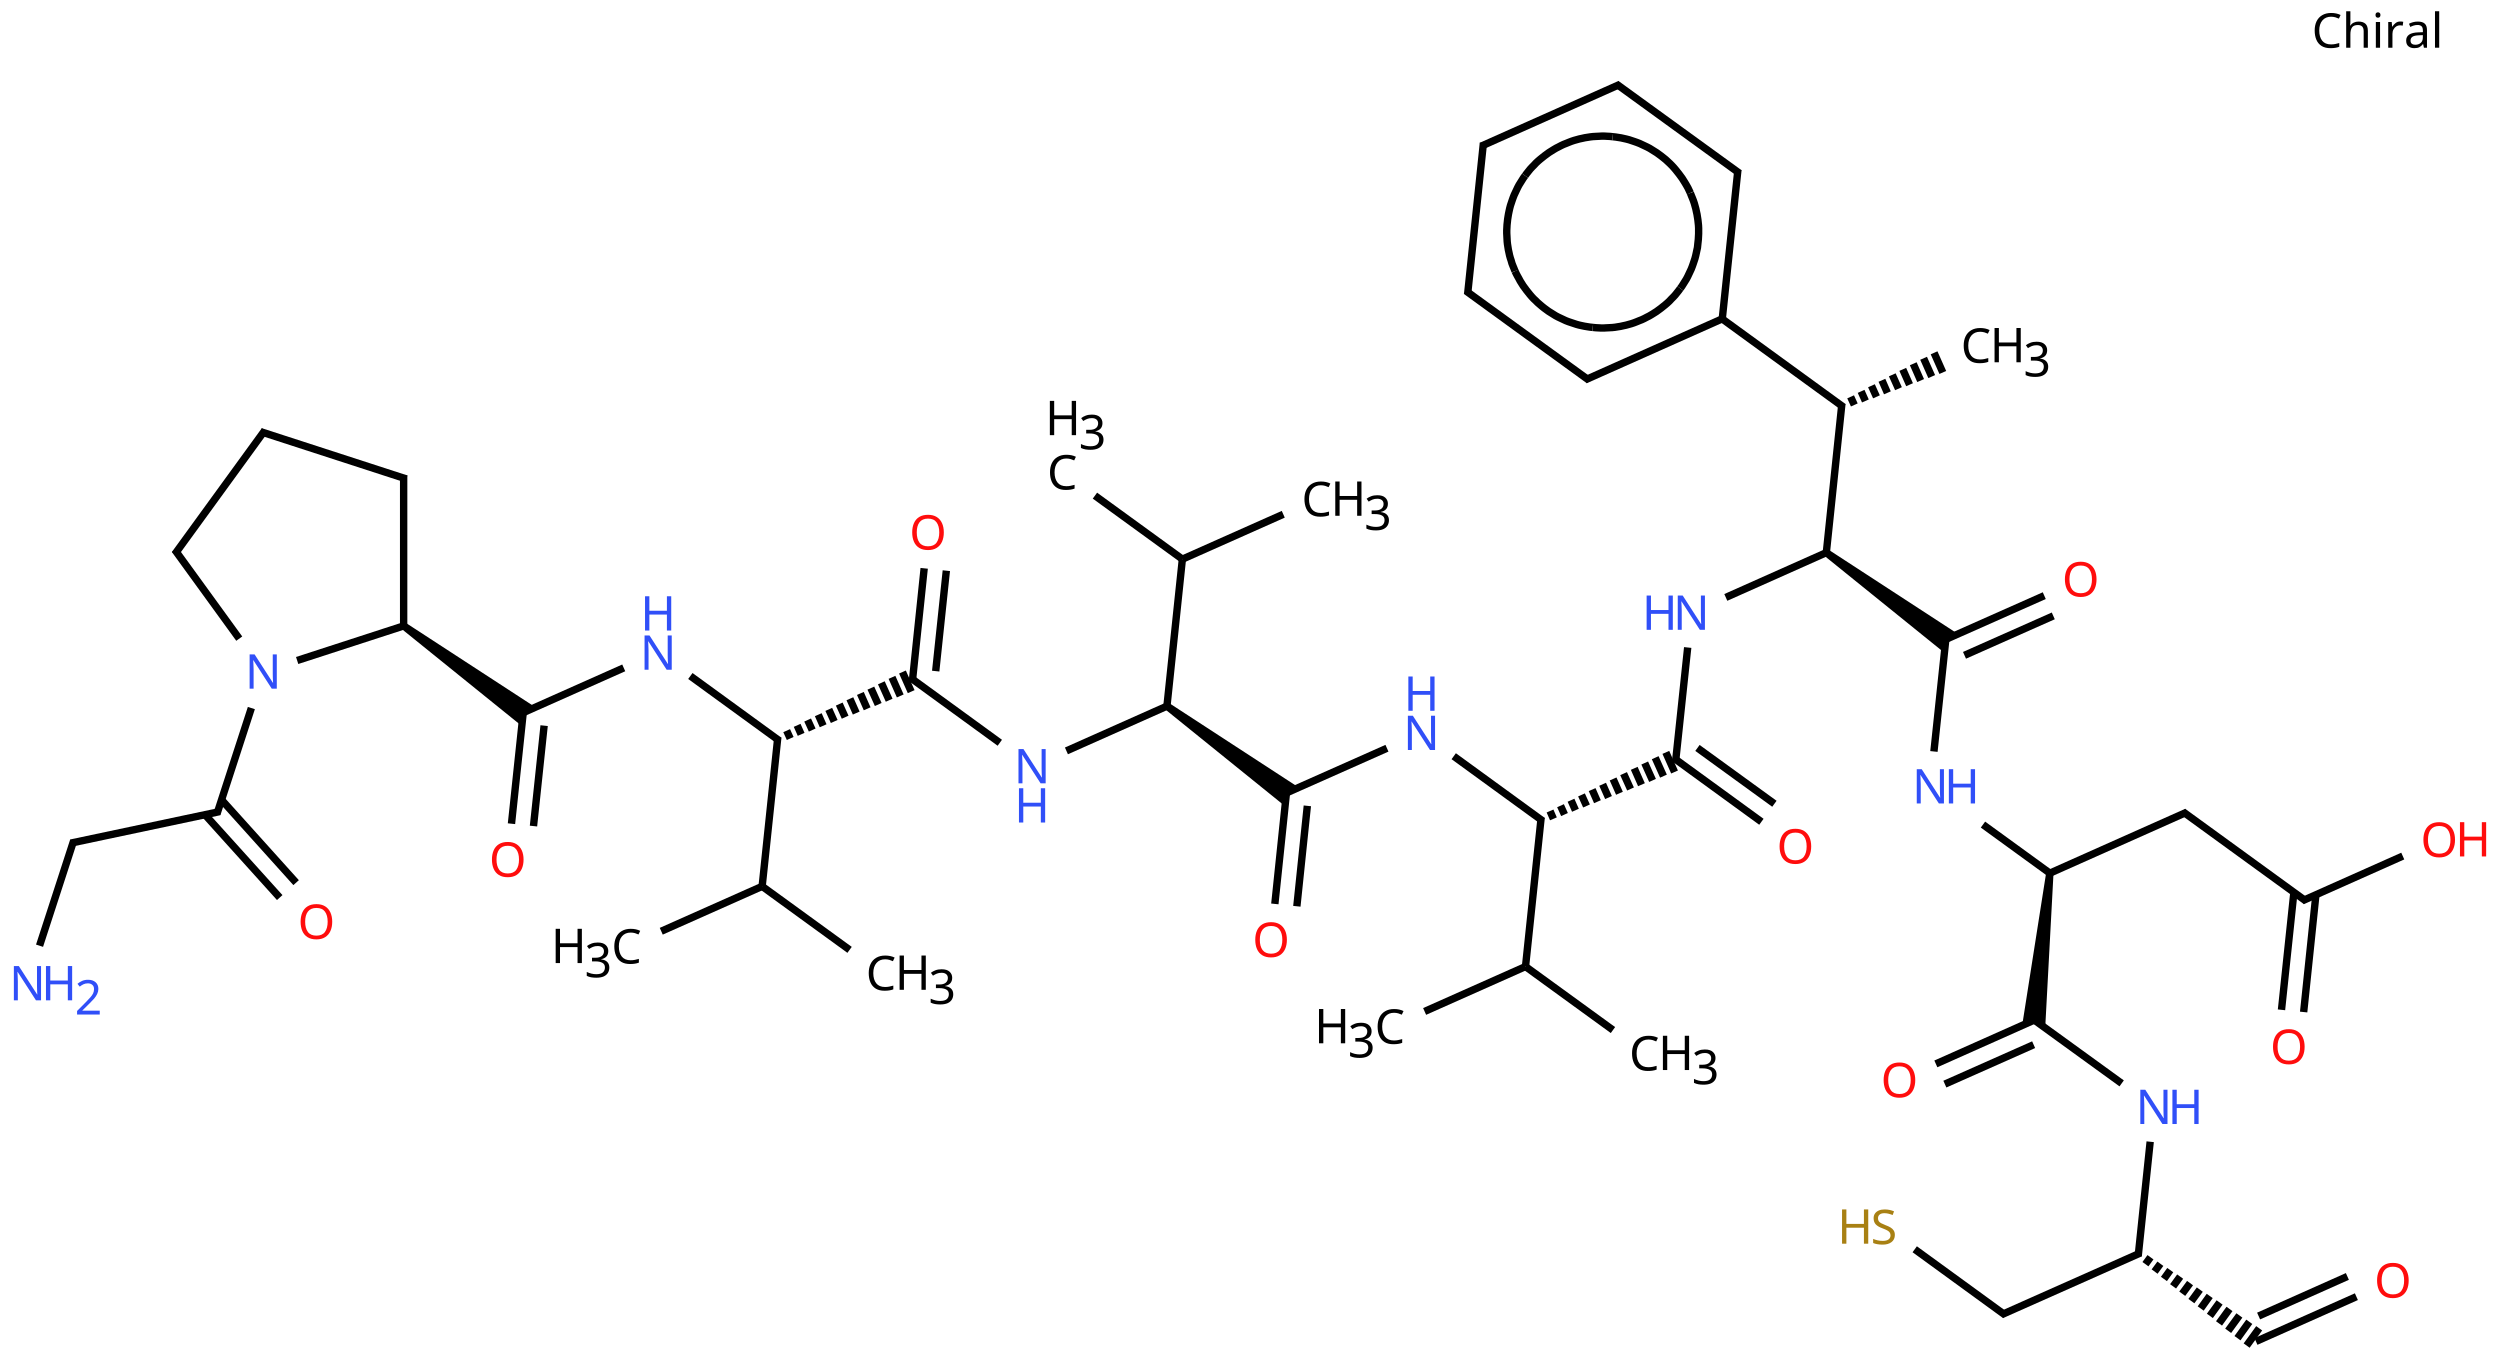 <?xml version="1.0" encoding="UTF-8"?>
<svg xmlns="http://www.w3.org/2000/svg" xmlns:xlink="http://www.w3.org/1999/xlink" width="677" height="367" viewBox="0 0 677 367">
<defs>
<g>
<g id="glyph-0-0">
<path d="M 1.219 0 L 1.219 -9.281 L 6.562 -9.281 L 6.562 0 Z M 1.891 -0.656 L 5.906 -0.656 L 5.906 -8.625 L 1.891 -8.625 Z M 1.891 -0.656 "/>
</g>
<g id="glyph-0-1">
<path d="M 5.234 -8.391 C 4.242 -8.391 3.461 -8.055 2.891 -7.391 C 2.316 -6.723 2.031 -5.805 2.031 -4.641 C 2.031 -3.484 2.297 -2.566 2.828 -1.891 C 3.359 -1.223 4.156 -0.891 5.219 -0.891 C 5.633 -0.891 6.02 -0.926 6.375 -1 C 6.738 -1.07 7.098 -1.16 7.453 -1.266 L 7.453 -0.25 C 7.098 -0.113 6.738 -0.02 6.375 0.031 C 6.008 0.094 5.57 0.125 5.062 0.125 C 4.113 0.125 3.32 -0.066 2.688 -0.453 C 2.051 -0.848 1.578 -1.406 1.266 -2.125 C 0.953 -2.844 0.797 -3.688 0.797 -4.656 C 0.797 -5.594 0.961 -6.414 1.297 -7.125 C 1.641 -7.844 2.145 -8.398 2.812 -8.797 C 3.488 -9.203 4.301 -9.406 5.25 -9.406 C 6.227 -9.406 7.082 -9.223 7.812 -8.859 L 7.344 -7.875 C 7.062 -8.008 6.742 -8.129 6.391 -8.234 C 6.035 -8.336 5.648 -8.391 5.234 -8.391 Z M 5.234 -8.391 "/>
</g>
<g id="glyph-0-2">
<path d="M 2.25 -6.984 C 2.25 -6.641 2.227 -6.312 2.188 -6 L 2.266 -6 C 2.484 -6.352 2.785 -6.617 3.172 -6.797 C 3.555 -6.984 3.977 -7.078 4.438 -7.078 C 5.281 -7.078 5.914 -6.875 6.344 -6.469 C 6.77 -6.07 6.984 -5.426 6.984 -4.531 L 6.984 0 L 5.844 0 L 5.844 -4.453 C 5.844 -5.578 5.328 -6.141 4.297 -6.141 C 3.516 -6.141 2.977 -5.922 2.688 -5.484 C 2.395 -5.047 2.25 -4.414 2.25 -3.594 L 2.25 0 L 1.109 0 L 1.109 -9.875 L 2.25 -9.875 Z M 2.25 -6.984 "/>
</g>
<g id="glyph-0-3">
<path d="M 1.688 -9.578 C 1.863 -9.578 2.02 -9.52 2.156 -9.406 C 2.289 -9.289 2.359 -9.109 2.359 -8.859 C 2.359 -8.609 2.289 -8.422 2.156 -8.297 C 2.02 -8.18 1.863 -8.125 1.688 -8.125 C 1.5 -8.125 1.336 -8.18 1.203 -8.297 C 1.078 -8.422 1.016 -8.609 1.016 -8.859 C 1.016 -9.109 1.078 -9.289 1.203 -9.406 C 1.336 -9.52 1.5 -9.578 1.688 -9.578 Z M 2.25 -6.969 L 2.25 0 L 1.109 0 L 1.109 -6.969 Z M 2.25 -6.969 "/>
</g>
<g id="glyph-0-4">
<path d="M 4.359 -7.094 C 4.484 -7.094 4.617 -7.086 4.766 -7.078 C 4.922 -7.066 5.055 -7.047 5.172 -7.016 L 5.031 -5.969 C 4.914 -5.988 4.789 -6.008 4.656 -6.031 C 4.52 -6.051 4.395 -6.062 4.281 -6.062 C 3.926 -6.062 3.594 -5.961 3.281 -5.766 C 2.969 -5.566 2.719 -5.289 2.531 -4.938 C 2.344 -4.594 2.25 -4.188 2.25 -3.719 L 2.25 0 L 1.109 0 L 1.109 -6.969 L 2.047 -6.969 L 2.172 -5.688 L 2.219 -5.688 C 2.445 -6.07 2.738 -6.398 3.094 -6.672 C 3.445 -6.953 3.867 -7.094 4.359 -7.094 Z M 4.359 -7.094 "/>
</g>
<g id="glyph-0-5">
<path d="M 3.75 -7.078 C 4.594 -7.078 5.219 -6.891 5.625 -6.516 C 6.031 -6.148 6.234 -5.562 6.234 -4.75 L 6.234 0 L 5.406 0 L 5.188 -0.984 L 5.141 -0.984 C 4.836 -0.609 4.516 -0.328 4.172 -0.141 C 3.836 0.035 3.379 0.125 2.797 0.125 C 2.16 0.125 1.633 -0.039 1.219 -0.375 C 0.801 -0.707 0.594 -1.227 0.594 -1.938 C 0.594 -2.633 0.863 -3.172 1.406 -3.547 C 1.957 -3.922 2.801 -4.125 3.938 -4.156 L 5.125 -4.203 L 5.125 -4.609 C 5.125 -5.191 5 -5.594 4.75 -5.812 C 4.5 -6.039 4.141 -6.156 3.672 -6.156 C 3.316 -6.156 2.973 -6.102 2.641 -6 C 2.305 -5.895 2 -5.77 1.719 -5.625 L 1.359 -6.484 C 1.66 -6.648 2.02 -6.789 2.438 -6.906 C 2.852 -7.02 3.289 -7.078 3.75 -7.078 Z M 4.078 -3.359 C 3.211 -3.328 2.613 -3.191 2.281 -2.953 C 1.945 -2.711 1.781 -2.367 1.781 -1.922 C 1.781 -1.535 1.898 -1.25 2.141 -1.062 C 2.379 -0.883 2.688 -0.797 3.062 -0.797 C 3.645 -0.797 4.129 -0.957 4.516 -1.281 C 4.91 -1.602 5.109 -2.102 5.109 -2.781 L 5.109 -3.406 Z M 4.078 -3.359 "/>
</g>
<g id="glyph-0-6">
<path d="M 2.25 0 L 1.109 0 L 1.109 -9.875 L 2.25 -9.875 Z M 2.25 0 "/>
</g>
<g id="glyph-0-7">
<path d="M 9.359 -4.656 C 9.359 -3.695 9.195 -2.859 8.875 -2.141 C 8.551 -1.422 8.07 -0.863 7.438 -0.469 C 6.801 -0.07 6.016 0.125 5.078 0.125 C 4.117 0.125 3.32 -0.07 2.688 -0.469 C 2.051 -0.863 1.578 -1.422 1.266 -2.141 C 0.953 -2.859 0.797 -3.703 0.797 -4.672 C 0.797 -5.617 0.953 -6.445 1.266 -7.156 C 1.578 -7.875 2.051 -8.43 2.688 -8.828 C 3.32 -9.223 4.125 -9.422 5.094 -9.422 C 6.02 -9.422 6.801 -9.223 7.438 -8.828 C 8.07 -8.43 8.551 -7.875 8.875 -7.156 C 9.195 -6.445 9.359 -5.613 9.359 -4.656 Z M 2.031 -4.656 C 2.031 -3.488 2.273 -2.566 2.766 -1.891 C 3.266 -1.223 4.035 -0.891 5.078 -0.891 C 6.141 -0.891 6.91 -1.223 7.391 -1.891 C 7.879 -2.566 8.125 -3.488 8.125 -4.656 C 8.125 -5.82 7.879 -6.734 7.391 -7.391 C 6.91 -8.055 6.145 -8.391 5.094 -8.391 C 4.039 -8.391 3.266 -8.055 2.766 -7.391 C 2.273 -6.734 2.031 -5.82 2.031 -4.656 Z M 2.031 -4.656 "/>
</g>
<g id="glyph-0-8">
<path d="M 6.531 -2.484 C 6.531 -1.66 6.227 -1.02 5.625 -0.562 C 5.031 -0.102 4.227 0.125 3.219 0.125 C 2.695 0.125 2.211 0.082 1.766 0 C 1.328 -0.07 0.957 -0.176 0.656 -0.312 L 0.656 -1.438 C 0.969 -1.289 1.352 -1.16 1.812 -1.047 C 2.281 -0.941 2.766 -0.891 3.266 -0.891 C 3.953 -0.891 4.473 -1.02 4.828 -1.281 C 5.18 -1.551 5.359 -1.914 5.359 -2.375 C 5.359 -2.676 5.289 -2.93 5.156 -3.141 C 5.031 -3.348 4.805 -3.539 4.484 -3.719 C 4.172 -3.895 3.734 -4.086 3.172 -4.297 C 2.379 -4.578 1.781 -4.926 1.375 -5.344 C 0.977 -5.758 0.781 -6.328 0.781 -7.047 C 0.781 -7.535 0.906 -7.957 1.156 -8.312 C 1.406 -8.664 1.754 -8.938 2.203 -9.125 C 2.648 -9.312 3.164 -9.406 3.75 -9.406 C 4.258 -9.406 4.723 -9.359 5.141 -9.266 C 5.566 -9.172 5.957 -9.047 6.312 -8.891 L 5.938 -7.891 C 5.613 -8.023 5.266 -8.141 4.891 -8.234 C 4.516 -8.336 4.125 -8.391 3.719 -8.391 C 3.133 -8.391 2.695 -8.266 2.406 -8.016 C 2.113 -7.766 1.969 -7.438 1.969 -7.031 C 1.969 -6.719 2.031 -6.457 2.156 -6.25 C 2.289 -6.039 2.504 -5.852 2.797 -5.688 C 3.086 -5.531 3.484 -5.352 3.984 -5.156 C 4.535 -4.957 5 -4.742 5.375 -4.516 C 5.75 -4.285 6.035 -4.008 6.234 -3.688 C 6.43 -3.375 6.531 -2.973 6.531 -2.484 Z M 6.531 -2.484 "/>
</g>
<g id="glyph-0-9">
<path d="M 8.359 0 L 7.188 0 L 7.188 -4.328 L 2.438 -4.328 L 2.438 0 L 1.266 0 L 1.266 -9.281 L 2.438 -9.281 L 2.438 -5.359 L 7.188 -5.359 L 7.188 -9.281 L 8.359 -9.281 Z M 8.359 0 "/>
</g>
<g id="glyph-0-10">
<path d="M 8.625 0 L 7.25 0 L 2.281 -7.703 L 2.234 -7.703 C 2.254 -7.398 2.273 -7.023 2.297 -6.578 C 2.328 -6.129 2.344 -5.664 2.344 -5.188 L 2.344 0 L 1.266 0 L 1.266 -9.281 L 2.609 -9.281 L 7.562 -1.594 L 7.625 -1.594 C 7.613 -1.738 7.598 -1.945 7.578 -2.219 C 7.566 -2.5 7.555 -2.801 7.547 -3.125 C 7.535 -3.457 7.531 -3.766 7.531 -4.047 L 7.531 -9.281 L 8.625 -9.281 Z M 8.625 0 "/>
</g>
<g id="glyph-0-11">
<path d="M 6.766 0 L 0.625 0 L 0.625 -0.953 L 3.062 -3.406 C 3.52 -3.875 3.91 -4.289 4.234 -4.656 C 4.555 -5.02 4.801 -5.375 4.969 -5.719 C 5.133 -6.07 5.219 -6.457 5.219 -6.875 C 5.219 -7.383 5.062 -7.77 4.75 -8.031 C 4.445 -8.301 4.055 -8.438 3.578 -8.438 C 3.129 -8.438 2.734 -8.359 2.391 -8.203 C 2.047 -8.047 1.695 -7.828 1.344 -7.547 L 0.734 -8.312 C 1.098 -8.625 1.516 -8.883 1.984 -9.094 C 2.453 -9.301 2.984 -9.406 3.578 -9.406 C 4.441 -9.406 5.125 -9.188 5.625 -8.75 C 6.133 -8.312 6.391 -7.707 6.391 -6.938 C 6.391 -6.457 6.285 -6.004 6.078 -5.578 C 5.879 -5.148 5.602 -4.727 5.25 -4.312 C 4.895 -3.906 4.477 -3.469 4 -3 L 2.062 -1.094 L 2.062 -1.047 L 6.766 -1.047 Z M 6.766 0 "/>
</g>
<g id="glyph-0-12">
<path d="M 6.406 -7.109 C 6.406 -6.484 6.234 -5.984 5.891 -5.609 C 5.547 -5.242 5.078 -5.004 4.484 -4.891 L 4.484 -4.844 C 5.234 -4.75 5.785 -4.508 6.141 -4.125 C 6.504 -3.75 6.688 -3.254 6.688 -2.641 C 6.688 -2.098 6.562 -1.617 6.312 -1.203 C 6.062 -0.785 5.676 -0.457 5.156 -0.219 C 4.633 0.008 3.961 0.125 3.141 0.125 C 2.648 0.125 2.195 0.086 1.781 0.016 C 1.363 -0.055 0.961 -0.188 0.578 -0.375 L 0.578 -1.438 C 0.973 -1.25 1.395 -1.098 1.844 -0.984 C 2.289 -0.879 2.723 -0.828 3.141 -0.828 C 3.973 -0.828 4.57 -0.988 4.938 -1.312 C 5.312 -1.645 5.5 -2.098 5.5 -2.672 C 5.5 -3.242 5.27 -3.656 4.812 -3.906 C 4.363 -4.164 3.727 -4.297 2.906 -4.297 L 2 -4.297 L 2 -5.281 L 2.906 -5.281 C 3.676 -5.281 4.254 -5.438 4.641 -5.75 C 5.035 -6.07 5.234 -6.5 5.234 -7.031 C 5.234 -7.477 5.082 -7.828 4.781 -8.078 C 4.477 -8.328 4.066 -8.453 3.547 -8.453 C 3.047 -8.453 2.617 -8.379 2.266 -8.234 C 1.91 -8.086 1.555 -7.898 1.203 -7.672 L 0.641 -8.453 C 0.961 -8.711 1.367 -8.938 1.859 -9.125 C 2.348 -9.312 2.906 -9.406 3.531 -9.406 C 4.5 -9.406 5.219 -9.188 5.688 -8.75 C 6.164 -8.32 6.406 -7.773 6.406 -7.109 Z M 6.406 -7.109 "/>
</g>
</g>
</defs>
<g fill="rgb(0%, 0%, 0%)" fill-opacity="1">
<use xlink:href="#glyph-0-1" x="626.02" y="12.918"/>
<use xlink:href="#glyph-0-2" x="634.236" y="12.918"/>
<use xlink:href="#glyph-0-3" x="642.27" y="12.918"/>
<use xlink:href="#glyph-0-4" x="645.624" y="12.918"/>
<use xlink:href="#glyph-0-5" x="650.993" y="12.918"/>
<use xlink:href="#glyph-0-6" x="658.286" y="12.918"/>
</g>
<path fill="none" stroke-width="0.05" stroke-linecap="butt" stroke-linejoin="miter" stroke="rgb(0%, 0%, 0%)" stroke-opacity="1" stroke-miterlimit="10" d="M 15.087 8.505 L 15.767 8.202 " transform="matrix(40, 0, 0, 40, 7.428, 23.061)"/>
<path fill="none" stroke-width="0.05" stroke-linecap="butt" stroke-linejoin="miter" stroke="rgb(0%, 0%, 0%)" stroke-opacity="1" stroke-miterlimit="10" d="M 15.105 8.333 L 15.706 8.065 " transform="matrix(40, 0, 0, 40, 7.428, 23.061)"/>
<path fill="none" stroke-width="0.05" stroke-linecap="butt" stroke-linejoin="miter" stroke="rgb(0%, 0%, 0%)" stroke-opacity="1" stroke-miterlimit="10" d="M 14.339 7.982 L 14.373 7.935 M 14.401 8.032 L 14.44 7.979 M 14.464 8.082 L 14.507 8.022 M 14.526 8.132 L 14.574 8.066 M 14.588 8.182 L 14.641 8.11 M 14.65 8.232 L 14.707 8.154 M 14.713 8.282 L 14.774 8.197 M 14.775 8.332 L 14.841 8.241 M 14.837 8.383 L 14.908 8.285 M 14.899 8.433 L 14.975 8.329 M 14.962 8.483 L 15.042 8.372 M 15.024 8.533 L 15.109 8.416 " transform="matrix(40, 0, 0, 40, 7.428, 23.061)"/>
<path fill="none" stroke-width="0.05" stroke-linecap="butt" stroke-linejoin="miter" stroke="rgb(0%, 0%, 0%)" stroke-opacity="1" stroke-miterlimit="10" d="M 14.305 7.906 L 13.365 8.324 " transform="matrix(40, 0, 0, 40, 7.428, 23.061)"/>
<path fill="none" stroke-width="0.05" stroke-linecap="butt" stroke-linejoin="miter" stroke="rgb(0%, 0%, 0%)" stroke-opacity="1" stroke-miterlimit="10" d="M 13.39 8.327 L 12.777 7.881 " transform="matrix(40, 0, 0, 40, 7.428, 23.061)"/>
<path fill="none" stroke-width="0.05" stroke-linecap="butt" stroke-linejoin="miter" stroke="rgb(0%, 0%, 0%)" stroke-opacity="1" stroke-miterlimit="10" d="M 14.29 7.926 L 14.371 7.153 " transform="matrix(40, 0, 0, 40, 7.428, 23.061)"/>
<path fill="none" stroke-width="0.05" stroke-linecap="butt" stroke-linejoin="miter" stroke="rgb(0%, 0%, 0%)" stroke-opacity="1" stroke-miterlimit="10" d="M 14.178 6.758 L 13.575 6.321 " transform="matrix(40, 0, 0, 40, 7.428, 23.061)"/>
<path fill="none" stroke-width="0.05" stroke-linecap="butt" stroke-linejoin="miter" stroke="rgb(0%, 0%, 0%)" stroke-opacity="1" stroke-miterlimit="10" d="M 13.6 6.323 L 12.92 6.626 " transform="matrix(40, 0, 0, 40, 7.428, 23.061)"/>
<path fill="none" stroke-width="0.05" stroke-linecap="butt" stroke-linejoin="miter" stroke="rgb(0%, 0%, 0%)" stroke-opacity="1" stroke-miterlimit="10" d="M 13.582 6.496 L 12.981 6.763 " transform="matrix(40, 0, 0, 40, 7.428, 23.061)"/>
<path fill-rule="nonzero" fill="rgb(0%, 0%, 0%)" fill-opacity="1" d="M 554.098 236.344 L 547.602 277.699 L 550.91 276.227 L 553.84 278.355 L 556.086 236.551 "/>
<path fill="none" stroke-width="0.05" stroke-linecap="butt" stroke-linejoin="miter" stroke="rgb(0%, 0%, 0%)" stroke-opacity="1" stroke-miterlimit="10" d="M 13.678 5.341 L 14.618 4.922 " transform="matrix(40, 0, 0, 40, 7.428, 23.061)"/>
<path fill="none" stroke-width="0.05" stroke-linecap="butt" stroke-linejoin="miter" stroke="rgb(0%, 0%, 0%)" stroke-opacity="1" stroke-miterlimit="10" d="M 14.593 4.919 L 15.426 5.524 " transform="matrix(40, 0, 0, 40, 7.428, 23.061)"/>
<path fill="none" stroke-width="0.05" stroke-linecap="butt" stroke-linejoin="miter" stroke="rgb(0%, 0%, 0%)" stroke-opacity="1" stroke-miterlimit="10" d="M 15.344 5.465 L 15.26 6.26 " transform="matrix(40, 0, 0, 40, 7.428, 23.061)"/>
<path fill="none" stroke-width="0.05" stroke-linecap="butt" stroke-linejoin="miter" stroke="rgb(0%, 0%, 0%)" stroke-opacity="1" stroke-miterlimit="10" d="M 15.493 5.481 L 15.41 6.275 " transform="matrix(40, 0, 0, 40, 7.428, 23.061)"/>
<path fill="none" stroke-width="0.05" stroke-linecap="butt" stroke-linejoin="miter" stroke="rgb(0%, 0%, 0%)" stroke-opacity="1" stroke-miterlimit="10" d="M 15.401 5.522 L 16.081 5.219 " transform="matrix(40, 0, 0, 40, 7.428, 23.061)"/>
<path fill="none" stroke-width="0.05" stroke-linecap="butt" stroke-linejoin="miter" stroke="rgb(0%, 0%, 0%)" stroke-opacity="1" stroke-miterlimit="10" d="M 13.703 5.343 L 13.239 5.006 " transform="matrix(40, 0, 0, 40, 7.428, 23.061)"/>
<path fill="none" stroke-width="0.05" stroke-linecap="butt" stroke-linejoin="miter" stroke="rgb(0%, 0%, 0%)" stroke-opacity="1" stroke-miterlimit="10" d="M 12.907 4.511 L 12.989 3.738 " transform="matrix(40, 0, 0, 40, 7.428, 23.061)"/>
<path fill="none" stroke-width="0.05" stroke-linecap="butt" stroke-linejoin="miter" stroke="rgb(0%, 0%, 0%)" stroke-opacity="1" stroke-miterlimit="10" d="M 12.974 3.758 L 13.654 3.456 " transform="matrix(40, 0, 0, 40, 7.428, 23.061)"/>
<path fill="none" stroke-width="0.05" stroke-linecap="butt" stroke-linejoin="miter" stroke="rgb(0%, 0%, 0%)" stroke-opacity="1" stroke-miterlimit="10" d="M 13.114 3.86 L 13.715 3.593 " transform="matrix(40, 0, 0, 40, 7.428, 23.061)"/>
<path fill-rule="nonzero" fill="rgb(0%, 0%, 0%)" fill-opacity="1" d="M 493.965 150.453 L 526.531 176.758 L 526.91 173.156 L 530.219 171.684 L 495.141 148.836 "/>
<path fill="none" stroke-width="0.05" stroke-linecap="butt" stroke-linejoin="miter" stroke="rgb(0%, 0%, 0%)" stroke-opacity="1" stroke-miterlimit="10" d="M 12.191 3.159 L 11.498 3.468 " transform="matrix(40, 0, 0, 40, 7.428, 23.061)"/>
<path fill="none" stroke-width="0.05" stroke-linecap="butt" stroke-linejoin="miter" stroke="rgb(0%, 0%, 0%)" stroke-opacity="1" stroke-miterlimit="10" d="M 11.24 3.807 L 11.158 4.58 " transform="matrix(40, 0, 0, 40, 7.428, 23.061)"/>
<path fill="none" stroke-width="0.05" stroke-linecap="butt" stroke-linejoin="miter" stroke="rgb(0%, 0%, 0%)" stroke-opacity="1" stroke-miterlimit="10" d="M 11.148 4.557 L 11.739 4.987 " transform="matrix(40, 0, 0, 40, 7.428, 23.061)"/>
<path fill="none" stroke-width="0.05" stroke-linecap="butt" stroke-linejoin="miter" stroke="rgb(0%, 0%, 0%)" stroke-opacity="1" stroke-miterlimit="10" d="M 11.306 4.487 L 11.827 4.865 " transform="matrix(40, 0, 0, 40, 7.428, 23.061)"/>
<path fill="none" stroke-width="0.05" stroke-linecap="butt" stroke-linejoin="miter" stroke="rgb(0%, 0%, 0%)" stroke-opacity="1" stroke-miterlimit="10" d="M 10.331 4.967 L 10.308 4.914 M 10.406 4.938 L 10.379 4.878 M 10.48 4.909 L 10.45 4.841 M 10.555 4.88 L 10.521 4.805 M 10.629 4.851 L 10.593 4.769 M 10.704 4.823 L 10.664 4.733 M 10.778 4.794 L 10.735 4.697 M 10.853 4.765 L 10.806 4.661 M 10.927 4.736 L 10.878 4.625 M 11.002 4.707 L 10.949 4.589 M 11.076 4.678 L 11.02 4.553 M 11.151 4.65 L 11.092 4.517 " transform="matrix(40, 0, 0, 40, 7.428, 23.061)"/>
<path fill="none" stroke-width="0.05" stroke-linecap="butt" stroke-linejoin="miter" stroke="rgb(0%, 0%, 0%)" stroke-opacity="1" stroke-miterlimit="10" d="M 10.258 4.981 L 9.656 4.543 " transform="matrix(40, 0, 0, 40, 7.428, 23.061)"/>
<path fill="none" stroke-width="0.05" stroke-linecap="butt" stroke-linejoin="miter" stroke="rgb(0%, 0%, 0%)" stroke-opacity="1" stroke-miterlimit="10" d="M 9.204 4.489 L 8.511 4.797 " transform="matrix(40, 0, 0, 40, 7.428, 23.061)"/>
<path fill="none" stroke-width="0.05" stroke-linecap="butt" stroke-linejoin="miter" stroke="rgb(0%, 0%, 0%)" stroke-opacity="1" stroke-miterlimit="10" d="M 8.525 4.777 L 8.445 5.543 " transform="matrix(40, 0, 0, 40, 7.428, 23.061)"/>
<path fill="none" stroke-width="0.05" stroke-linecap="butt" stroke-linejoin="miter" stroke="rgb(0%, 0%, 0%)" stroke-opacity="1" stroke-miterlimit="10" d="M 8.665 4.879 L 8.594 5.559 " transform="matrix(40, 0, 0, 40, 7.428, 23.061)"/>
<path fill-rule="nonzero" fill="rgb(0%, 0%, 0%)" fill-opacity="1" d="M 315.434 192.016 L 348.004 218.32 L 348.383 214.719 L 351.691 213.246 L 316.609 190.398 "/>
<path fill="none" stroke-width="0.05" stroke-linecap="butt" stroke-linejoin="miter" stroke="rgb(0%, 0%, 0%)" stroke-opacity="1" stroke-miterlimit="10" d="M 7.728 4.198 L 7.034 4.507 " transform="matrix(40, 0, 0, 40, 7.428, 23.061)"/>
<path fill="none" stroke-width="0.05" stroke-linecap="butt" stroke-linejoin="miter" stroke="rgb(0%, 0%, 0%)" stroke-opacity="1" stroke-miterlimit="10" d="M 6.583 4.452 L 5.981 4.014 " transform="matrix(40, 0, 0, 40, 7.428, 23.061)"/>
<path fill="none" stroke-width="0.05" stroke-linecap="butt" stroke-linejoin="miter" stroke="rgb(0%, 0%, 0%)" stroke-opacity="1" stroke-miterlimit="10" d="M 5.991 4.037 L 6.071 3.271 " transform="matrix(40, 0, 0, 40, 7.428, 23.061)"/>
<path fill="none" stroke-width="0.05" stroke-linecap="butt" stroke-linejoin="miter" stroke="rgb(0%, 0%, 0%)" stroke-opacity="1" stroke-miterlimit="10" d="M 6.149 3.967 L 6.221 3.287 " transform="matrix(40, 0, 0, 40, 7.428, 23.061)"/>
<path fill="none" stroke-width="0.05" stroke-linecap="butt" stroke-linejoin="miter" stroke="rgb(0%, 0%, 0%)" stroke-opacity="1" stroke-miterlimit="10" d="M 5.164 4.423 L 5.14 4.37 M 5.238 4.395 L 5.211 4.334 M 5.313 4.366 L 5.282 4.298 M 5.387 4.337 L 5.354 4.262 M 5.462 4.308 L 5.425 4.226 M 5.536 4.279 L 5.496 4.19 M 5.611 4.251 L 5.568 4.154 M 5.685 4.222 L 5.639 4.118 M 5.76 4.193 L 5.71 4.082 M 5.834 4.164 L 5.781 4.046 M 5.909 4.135 L 5.853 4.009 M 5.983 4.106 L 5.924 3.973 " transform="matrix(40, 0, 0, 40, 7.428, 23.061)"/>
<path fill="none" stroke-width="0.05" stroke-linecap="butt" stroke-linejoin="miter" stroke="rgb(0%, 0%, 0%)" stroke-opacity="1" stroke-miterlimit="10" d="M 5.09 4.438 L 4.488 4 " transform="matrix(40, 0, 0, 40, 7.428, 23.061)"/>
<path fill="none" stroke-width="0.05" stroke-linecap="butt" stroke-linejoin="miter" stroke="rgb(0%, 0%, 0%)" stroke-opacity="1" stroke-miterlimit="10" d="M 4.037 3.945 L 3.343 4.254 " transform="matrix(40, 0, 0, 40, 7.428, 23.061)"/>
<path fill="none" stroke-width="0.05" stroke-linecap="butt" stroke-linejoin="miter" stroke="rgb(0%, 0%, 0%)" stroke-opacity="1" stroke-miterlimit="10" d="M 3.358 4.234 L 3.277 5 " transform="matrix(40, 0, 0, 40, 7.428, 23.061)"/>
<path fill="none" stroke-width="0.05" stroke-linecap="butt" stroke-linejoin="miter" stroke="rgb(0%, 0%, 0%)" stroke-opacity="1" stroke-miterlimit="10" d="M 3.498 4.336 L 3.426 5.016 " transform="matrix(40, 0, 0, 40, 7.428, 23.061)"/>
<path fill-rule="nonzero" fill="rgb(0%, 0%, 0%)" fill-opacity="1" d="M 108.727 170.293 L 141.297 196.594 L 141.676 192.992 L 144.984 191.52 L 109.902 168.676 "/>
<path fill="none" stroke-width="0.05" stroke-linecap="butt" stroke-linejoin="miter" stroke="rgb(0%, 0%, 0%)" stroke-opacity="1" stroke-miterlimit="10" d="M 2.547 3.679 L 2.547 2.642 " transform="matrix(40, 0, 0, 40, 7.428, 23.061)"/>
<path fill="none" stroke-width="0.05" stroke-linecap="butt" stroke-linejoin="miter" stroke="rgb(0%, 0%, 0%)" stroke-opacity="1" stroke-miterlimit="10" d="M 2.565 2.666 L 1.579 2.346 " transform="matrix(40, 0, 0, 40, 7.428, 23.061)"/>
<path fill="none" stroke-width="0.05" stroke-linecap="butt" stroke-linejoin="miter" stroke="rgb(0%, 0%, 0%)" stroke-opacity="1" stroke-miterlimit="10" d="M 1.607 2.337 L 0.998 3.175 " transform="matrix(40, 0, 0, 40, 7.428, 23.061)"/>
<path fill="none" stroke-width="0.05" stroke-linecap="butt" stroke-linejoin="miter" stroke="rgb(0%, 0%, 0%)" stroke-opacity="1" stroke-miterlimit="10" d="M 0.998 3.146 L 1.434 3.747 " transform="matrix(40, 0, 0, 40, 7.428, 23.061)"/>
<path fill="none" stroke-width="0.05" stroke-linecap="butt" stroke-linejoin="miter" stroke="rgb(0%, 0%, 0%)" stroke-opacity="1" stroke-miterlimit="10" d="M 1.826 3.895 L 2.565 3.655 " transform="matrix(40, 0, 0, 40, 7.428, 23.061)"/>
<path fill="none" stroke-width="0.05" stroke-linecap="butt" stroke-linejoin="miter" stroke="rgb(0%, 0%, 0%)" stroke-opacity="1" stroke-miterlimit="10" d="M 1.516 4.217 L 1.283 4.934 " transform="matrix(40, 0, 0, 40, 7.428, 23.061)"/>
<path fill="none" stroke-width="0.05" stroke-linecap="butt" stroke-linejoin="miter" stroke="rgb(0%, 0%, 0%)" stroke-opacity="1" stroke-miterlimit="10" d="M 1.202 4.939 L 1.708 5.5 " transform="matrix(40, 0, 0, 40, 7.428, 23.061)"/>
<path fill="none" stroke-width="0.05" stroke-linecap="butt" stroke-linejoin="miter" stroke="rgb(0%, 0%, 0%)" stroke-opacity="1" stroke-miterlimit="10" d="M 1.314 4.838 L 1.819 5.399 " transform="matrix(40, 0, 0, 40, 7.428, 23.061)"/>
<path fill="none" stroke-width="0.05" stroke-linecap="butt" stroke-linejoin="miter" stroke="rgb(0%, 0%, 0%)" stroke-opacity="1" stroke-miterlimit="10" d="M 1.301 4.918 L 0.295 5.131 " transform="matrix(40, 0, 0, 40, 7.428, 23.061)"/>
<path fill="none" stroke-width="0.05" stroke-linecap="butt" stroke-linejoin="miter" stroke="rgb(0%, 0%, 0%)" stroke-opacity="1" stroke-miterlimit="10" d="M 0.313 5.115 L 0.082 5.826 " transform="matrix(40, 0, 0, 40, 7.428, 23.061)"/>
<path fill="none" stroke-width="0.05" stroke-linecap="butt" stroke-linejoin="miter" stroke="rgb(0%, 0%, 0%)" stroke-opacity="1" stroke-miterlimit="10" d="M 5.08 4.415 L 4.974 5.424 " transform="matrix(40, 0, 0, 40, 7.428, 23.061)"/>
<path fill="none" stroke-width="0.05" stroke-linecap="butt" stroke-linejoin="miter" stroke="rgb(0%, 0%, 0%)" stroke-opacity="1" stroke-miterlimit="10" d="M 4.974 5.424 L 5.566 5.854 " transform="matrix(40, 0, 0, 40, 7.428, 23.061)"/>
<path fill="none" stroke-width="0.05" stroke-linecap="butt" stroke-linejoin="miter" stroke="rgb(0%, 0%, 0%)" stroke-opacity="1" stroke-miterlimit="10" d="M 4.974 5.424 L 4.291 5.728 " transform="matrix(40, 0, 0, 40, 7.428, 23.061)"/>
<path fill="none" stroke-width="0.05" stroke-linecap="butt" stroke-linejoin="miter" stroke="rgb(0%, 0%, 0%)" stroke-opacity="1" stroke-miterlimit="10" d="M 7.713 4.218 L 7.819 3.209 " transform="matrix(40, 0, 0, 40, 7.428, 23.061)"/>
<path fill="none" stroke-width="0.05" stroke-linecap="butt" stroke-linejoin="miter" stroke="rgb(0%, 0%, 0%)" stroke-opacity="1" stroke-miterlimit="10" d="M 7.819 3.209 L 8.502 2.905 " transform="matrix(40, 0, 0, 40, 7.428, 23.061)"/>
<path fill="none" stroke-width="0.05" stroke-linecap="butt" stroke-linejoin="miter" stroke="rgb(0%, 0%, 0%)" stroke-opacity="1" stroke-miterlimit="10" d="M 7.819 3.209 L 7.227 2.779 " transform="matrix(40, 0, 0, 40, 7.428, 23.061)"/>
<path fill="none" stroke-width="0.05" stroke-linecap="butt" stroke-linejoin="miter" stroke="rgb(0%, 0%, 0%)" stroke-opacity="1" stroke-miterlimit="10" d="M 10.248 4.958 L 10.142 5.967 " transform="matrix(40, 0, 0, 40, 7.428, 23.061)"/>
<path fill="none" stroke-width="0.05" stroke-linecap="butt" stroke-linejoin="miter" stroke="rgb(0%, 0%, 0%)" stroke-opacity="1" stroke-miterlimit="10" d="M 10.142 5.967 L 10.734 6.397 " transform="matrix(40, 0, 0, 40, 7.428, 23.061)"/>
<path fill="none" stroke-width="0.05" stroke-linecap="butt" stroke-linejoin="miter" stroke="rgb(0%, 0%, 0%)" stroke-opacity="1" stroke-miterlimit="10" d="M 10.142 5.967 L 9.459 6.271 " transform="matrix(40, 0, 0, 40, 7.428, 23.061)"/>
<path fill="none" stroke-width="0.05" stroke-linecap="butt" stroke-linejoin="miter" stroke="rgb(0%, 0%, 0%)" stroke-opacity="1" stroke-miterlimit="10" d="M 12.177 3.179 L 12.284 2.156 " transform="matrix(40, 0, 0, 40, 7.428, 23.061)"/>
<path fill="none" stroke-width="0.05" stroke-linecap="butt" stroke-linejoin="miter" stroke="rgb(0%, 0%, 0%)" stroke-opacity="1" stroke-miterlimit="10" d="M 12.368 2.165 L 12.343 2.11 M 12.443 2.138 L 12.414 2.073 M 12.518 2.11 L 12.484 2.035 M 12.592 2.083 L 12.555 1.998 M 12.667 2.055 L 12.625 1.961 M 12.742 2.028 L 12.696 1.924 M 12.817 2 L 12.767 1.886 M 12.892 1.973 L 12.837 1.849 M 12.967 1.945 L 12.908 1.812 " transform="matrix(40, 0, 0, 40, 7.428, 23.061)"/>
<path fill="none" stroke-width="0.05" stroke-linecap="butt" stroke-linejoin="miter" stroke="rgb(0%, 0%, 0%)" stroke-opacity="1" stroke-miterlimit="10" d="M 12.294 2.179 L 11.462 1.574 " transform="matrix(40, 0, 0, 40, 7.428, 23.061)"/>
<path fill="none" stroke-width="0.05" stroke-linecap="butt" stroke-linejoin="miter" stroke="rgb(0%, 0%, 0%)" stroke-opacity="1" stroke-miterlimit="10" d="M 11.487 1.576 L 10.547 1.995 " transform="matrix(40, 0, 0, 40, 7.428, 23.061)"/>
<path fill="none" stroke-width="0.05" stroke-linecap="butt" stroke-linejoin="miter" stroke="rgb(0%, 0%, 0%)" stroke-opacity="1" stroke-miterlimit="10" d="M 10.572 1.998 L 9.739 1.393 " transform="matrix(40, 0, 0, 40, 7.428, 23.061)"/>
<path fill="none" stroke-width="0.05" stroke-linecap="butt" stroke-linejoin="miter" stroke="rgb(0%, 0%, 0%)" stroke-opacity="1" stroke-miterlimit="10" d="M 9.75 1.416 L 9.857 0.392 " transform="matrix(40, 0, 0, 40, 7.428, 23.061)"/>
<path fill="none" stroke-width="0.05" stroke-linecap="butt" stroke-linejoin="miter" stroke="rgb(0%, 0%, 0%)" stroke-opacity="1" stroke-miterlimit="10" d="M 9.842 0.413 L 10.782 -0.006 " transform="matrix(40, 0, 0, 40, 7.428, 23.061)"/>
<path fill="none" stroke-width="0.05" stroke-linecap="butt" stroke-linejoin="miter" stroke="rgb(0%, 0%, 0%)" stroke-opacity="1" stroke-miterlimit="10" d="M 10.757 -0.008 L 11.59 0.596 " transform="matrix(40, 0, 0, 40, 7.428, 23.061)"/>
<path fill="none" stroke-width="0.05" stroke-linecap="butt" stroke-linejoin="miter" stroke="rgb(0%, 0%, 0%)" stroke-opacity="1" stroke-miterlimit="10" d="M 11.58 0.573 L 11.474 1.582 " transform="matrix(40, 0, 0, 40, 7.428, 23.061)"/>
<path fill="none" stroke-width="0.05" stroke-linecap="butt" stroke-linejoin="miter" stroke="rgb(0%, 0%, 0%)" stroke-opacity="1" stroke-miterlimit="10" d="M 11.19 1.376 L 11.179 1.391 L 11.167 1.406 L 11.155 1.421 L 11.142 1.435 L 11.129 1.448 L 11.116 1.462 L 11.102 1.475 L 11.088 1.487 L 11.073 1.499 L 11.058 1.511 L 11.043 1.522 L 11.028 1.533 L 11.012 1.543 L 10.996 1.553 L 10.979 1.563 L 10.963 1.571 L 10.946 1.58 L 10.929 1.588 L 10.911 1.595 L 10.894 1.602 L 10.876 1.609 L 10.858 1.615 L 10.84 1.62 L 10.822 1.625 L 10.803 1.629 L 10.785 1.633 L 10.766 1.636 L 10.748 1.639 L 10.729 1.641 L 10.71 1.642 L 10.691 1.643 L 10.672 1.644 L 10.653 1.644 L 10.634 1.643 L 10.616 1.642 L 10.597 1.64 " transform="matrix(40, 0, 0, 40, 7.428, 23.061)"/>
<path fill="none" stroke-width="0.05" stroke-linecap="butt" stroke-linejoin="miter" stroke="rgb(0%, 0%, 0%)" stroke-opacity="1" stroke-miterlimit="10" d="M 11.258 0.73 L 11.265 0.748 L 11.272 0.765 L 11.279 0.783 L 11.285 0.801 L 11.29 0.819 L 11.295 0.837 L 11.299 0.856 L 11.303 0.874 L 11.306 0.893 L 11.309 0.912 L 11.311 0.93 L 11.313 0.949 L 11.314 0.968 L 11.314 0.987 L 11.314 1.006 L 11.313 1.025 L 11.312 1.044 L 11.31 1.062 L 11.308 1.081 L 11.306 1.1 L 11.302 1.118 L 11.298 1.137 L 11.294 1.155 L 11.289 1.174 L 11.283 1.192 L 11.277 1.21 L 11.271 1.227 L 11.264 1.245 L 11.256 1.262 L 11.248 1.279 L 11.24 1.296 L 11.231 1.313 L 11.221 1.329 L 11.211 1.345 L 11.201 1.361 L 11.19 1.376 " transform="matrix(40, 0, 0, 40, 7.428, 23.061)"/>
<path fill="none" stroke-width="0.05" stroke-linecap="butt" stroke-linejoin="miter" stroke="rgb(0%, 0%, 0%)" stroke-opacity="1" stroke-miterlimit="10" d="M 10.732 0.349 L 10.751 0.351 L 10.77 0.354 L 10.789 0.357 L 10.807 0.361 L 10.825 0.365 L 10.844 0.37 L 10.862 0.376 L 10.88 0.382 L 10.897 0.388 L 10.915 0.395 L 10.932 0.403 L 10.949 0.411 L 10.966 0.419 L 10.983 0.428 L 10.999 0.438 L 11.015 0.448 L 11.031 0.458 L 11.046 0.469 L 11.061 0.48 L 11.076 0.492 L 11.091 0.504 L 11.105 0.517 L 11.119 0.53 L 11.132 0.543 L 11.145 0.557 L 11.157 0.571 L 11.169 0.586 L 11.181 0.601 L 11.192 0.616 L 11.203 0.631 L 11.213 0.647 L 11.223 0.663 L 11.233 0.68 L 11.242 0.696 L 11.25 0.713 L 11.258 0.73 " transform="matrix(40, 0, 0, 40, 7.428, 23.061)"/>
<path fill="none" stroke-width="0.05" stroke-linecap="butt" stroke-linejoin="miter" stroke="rgb(0%, 0%, 0%)" stroke-opacity="1" stroke-miterlimit="10" d="M 10.139 0.613 L 10.15 0.598 L 10.162 0.583 L 10.174 0.568 L 10.187 0.554 L 10.2 0.541 L 10.213 0.527 L 10.227 0.514 L 10.241 0.502 L 10.256 0.49 L 10.271 0.478 L 10.286 0.467 L 10.301 0.456 L 10.317 0.446 L 10.333 0.436 L 10.35 0.426 L 10.366 0.418 L 10.383 0.409 L 10.4 0.401 L 10.418 0.394 L 10.435 0.387 L 10.453 0.38 L 10.471 0.374 L 10.489 0.369 L 10.507 0.364 L 10.526 0.36 L 10.544 0.356 L 10.563 0.353 L 10.582 0.35 L 10.6 0.348 L 10.619 0.347 L 10.638 0.346 L 10.657 0.345 L 10.676 0.345 L 10.695 0.346 L 10.714 0.347 L 10.732 0.349 " transform="matrix(40, 0, 0, 40, 7.428, 23.061)"/>
<path fill="none" stroke-width="0.05" stroke-linecap="butt" stroke-linejoin="miter" stroke="rgb(0%, 0%, 0%)" stroke-opacity="1" stroke-miterlimit="10" d="M 10.071 1.259 L 10.064 1.241 L 10.057 1.224 L 10.05 1.206 L 10.045 1.188 L 10.039 1.17 L 10.034 1.152 L 10.03 1.133 L 10.026 1.115 L 10.023 1.096 L 10.02 1.077 L 10.018 1.059 L 10.017 1.04 L 10.016 1.021 L 10.015 1.002 L 10.015 0.983 L 10.016 0.964 L 10.017 0.945 L 10.019 0.927 L 10.021 0.908 L 10.024 0.889 L 10.027 0.871 L 10.031 0.852 L 10.035 0.834 L 10.04 0.815 L 10.046 0.797 L 10.052 0.779 L 10.058 0.762 L 10.065 0.744 L 10.073 0.727 L 10.081 0.71 L 10.089 0.693 L 10.098 0.676 L 10.108 0.66 L 10.118 0.644 L 10.128 0.628 L 10.139 0.613 " transform="matrix(40, 0, 0, 40, 7.428, 23.061)"/>
<path fill="none" stroke-width="0.05" stroke-linecap="butt" stroke-linejoin="miter" stroke="rgb(0%, 0%, 0%)" stroke-opacity="1" stroke-miterlimit="10" d="M 10.597 1.64 L 10.578 1.638 L 10.559 1.635 L 10.541 1.632 L 10.522 1.628 L 10.504 1.624 L 10.486 1.619 L 10.468 1.613 L 10.45 1.607 L 10.432 1.601 L 10.414 1.594 L 10.397 1.586 L 10.38 1.578 L 10.363 1.57 L 10.346 1.561 L 10.33 1.551 L 10.314 1.541 L 10.298 1.531 L 10.283 1.52 L 10.268 1.509 L 10.253 1.497 L 10.239 1.485 L 10.224 1.472 L 10.211 1.459 L 10.197 1.446 L 10.184 1.432 L 10.172 1.418 L 10.16 1.403 L 10.148 1.388 L 10.137 1.373 L 10.126 1.358 L 10.116 1.342 L 10.106 1.326 L 10.097 1.309 L 10.088 1.293 L 10.079 1.276 L 10.071 1.259 " transform="matrix(40, 0, 0, 40, 7.428, 23.061)"/>
<g fill="rgb(100%, 5.1%, 5.1%)" fill-opacity="1">
<use xlink:href="#glyph-0-7" x="642.914" y="351.414"/>
</g>
<g fill="rgb(65.678%, 50.224%, 7.727%)" fill-opacity="1">
<use xlink:href="#glyph-0-8" x="506.594" y="336.922"/>
</g>
<g fill="rgb(65.678%, 50.224%, 7.727%)" fill-opacity="1">
<use xlink:href="#glyph-0-9" x="497.562" y="336.793"/>
</g>
<g fill="rgb(19%, 31%, 97%)" fill-opacity="1">
<use xlink:href="#glyph-0-10" x="578.332" y="304.383"/>
</g>
<g fill="rgb(19%, 31%, 97%)" fill-opacity="1">
<use xlink:href="#glyph-0-9" x="587.023" y="304.383"/>
</g>
<g fill="rgb(100%, 5.1%, 5.1%)" fill-opacity="1">
<use xlink:href="#glyph-0-7" x="509.293" y="297.148"/>
</g>
<g fill="rgb(100%, 5.1%, 5.1%)" fill-opacity="1">
<use xlink:href="#glyph-0-7" x="614.734" y="288.121"/>
</g>
<g fill="rgb(100%, 5.1%, 5.1%)" fill-opacity="1">
<use xlink:href="#glyph-0-7" x="655.461" y="232.07"/>
</g>
<g fill="rgb(100%, 5.1%, 5.1%)" fill-opacity="1">
<use xlink:href="#glyph-0-9" x="664.891" y="231.926"/>
</g>
<g fill="rgb(19%, 31%, 97%)" fill-opacity="1">
<use xlink:href="#glyph-0-10" x="517.793" y="217.578"/>
</g>
<g fill="rgb(19%, 31%, 97%)" fill-opacity="1">
<use xlink:href="#glyph-0-9" x="526.484" y="217.578"/>
</g>
<g fill="rgb(100%, 5.1%, 5.1%)" fill-opacity="1">
<use xlink:href="#glyph-0-7" x="558.379" y="161.539"/>
</g>
<g fill="rgb(19%, 31%, 97%)" fill-opacity="1">
<use xlink:href="#glyph-0-10" x="453.07" y="170.555"/>
</g>
<g fill="rgb(19%, 31%, 97%)" fill-opacity="1">
<use xlink:href="#glyph-0-9" x="444.641" y="170.555"/>
</g>
<g fill="rgb(100%, 5.1%, 5.1%)" fill-opacity="1">
<use xlink:href="#glyph-0-7" x="481.113" y="233.859"/>
</g>
<g fill="rgb(19%, 31%, 97%)" fill-opacity="1">
<use xlink:href="#glyph-0-10" x="379.988" y="203.094"/>
</g>
<g fill="rgb(19%, 31%, 97%)" fill-opacity="1">
<use xlink:href="#glyph-0-9" x="380.117" y="192.477"/>
</g>
<g fill="rgb(100%, 5.1%, 5.1%)" fill-opacity="1">
<use xlink:href="#glyph-0-7" x="339.129" y="259.148"/>
</g>
<g fill="rgb(19%, 31%, 97%)" fill-opacity="1">
<use xlink:href="#glyph-0-10" x="274.539" y="212.121"/>
</g>
<g fill="rgb(19%, 31%, 97%)" fill-opacity="1">
<use xlink:href="#glyph-0-9" x="274.668" y="222.738"/>
</g>
<g fill="rgb(100%, 5.1%, 5.1%)" fill-opacity="1">
<use xlink:href="#glyph-0-7" x="246.227" y="148.832"/>
</g>
<g fill="rgb(19%, 31%, 97%)" fill-opacity="1">
<use xlink:href="#glyph-0-10" x="173.281" y="181.367"/>
</g>
<g fill="rgb(19%, 31%, 97%)" fill-opacity="1">
<use xlink:href="#glyph-0-9" x="173.41" y="170.75"/>
</g>
<g fill="rgb(100%, 5.1%, 5.1%)" fill-opacity="1">
<use xlink:href="#glyph-0-7" x="132.422" y="237.426"/>
</g>
<g fill="rgb(19%, 31%, 97%)" fill-opacity="1">
<use xlink:href="#glyph-0-10" x="66.332" y="186.484"/>
</g>
<g fill="rgb(100%, 5.1%, 5.1%)" fill-opacity="1">
<use xlink:href="#glyph-0-7" x="80.605" y="254.262"/>
</g>
<g fill="rgb(19%, 31%, 97%)" fill-opacity="1">
<use xlink:href="#glyph-0-10" x="2.488" y="270.887"/>
</g>
<g fill="rgb(19%, 31%, 97%)" fill-opacity="1">
<use xlink:href="#glyph-0-9" x="11.18" y="270.887"/>
</g>
<g fill="rgb(19%, 31%, 97%)" fill-opacity="1">
<use xlink:href="#glyph-0-11" x="20.246" y="274.727"/>
</g>
<g fill="rgb(0%, 0%, 0%)" fill-opacity="1">
<use xlink:href="#glyph-0-1" x="234.457" y="268.168"/>
</g>
<g fill="rgb(0%, 0%, 0%)" fill-opacity="1">
<use xlink:href="#glyph-0-9" x="242.344" y="268.039"/>
</g>
<g fill="rgb(0%, 0%, 0%)" fill-opacity="1">
<use xlink:href="#glyph-0-12" x="251.449" y="271.883"/>
</g>
<g fill="rgb(0%, 0%, 0%)" fill-opacity="1">
<use xlink:href="#glyph-0-1" x="165.555" y="260.93"/>
</g>
<g fill="rgb(0%, 0%, 0%)" fill-opacity="1">
<use xlink:href="#glyph-0-9" x="149.211" y="260.801"/>
</g>
<g fill="rgb(0%, 0%, 0%)" fill-opacity="1">
<use xlink:href="#glyph-0-12" x="158.316" y="264.641"/>
</g>
<g fill="rgb(0%, 0%, 0%)" fill-opacity="1">
<use xlink:href="#glyph-0-1" x="352.445" y="139.801"/>
</g>
<g fill="rgb(0%, 0%, 0%)" fill-opacity="1">
<use xlink:href="#glyph-0-9" x="360.328" y="139.672"/>
</g>
<g fill="rgb(0%, 0%, 0%)" fill-opacity="1">
<use xlink:href="#glyph-0-12" x="369.438" y="143.512"/>
</g>
<g fill="rgb(0%, 0%, 0%)" fill-opacity="1">
<use xlink:href="#glyph-0-1" x="283.543" y="132.555"/>
</g>
<g fill="rgb(0%, 0%, 0%)" fill-opacity="1">
<use xlink:href="#glyph-0-9" x="283.035" y="117.84"/>
</g>
<g fill="rgb(0%, 0%, 0%)" fill-opacity="1">
<use xlink:href="#glyph-0-12" x="292.141" y="121.68"/>
</g>
<g fill="rgb(0%, 0%, 0%)" fill-opacity="1">
<use xlink:href="#glyph-0-1" x="441.16" y="289.895"/>
</g>
<g fill="rgb(0%, 0%, 0%)" fill-opacity="1">
<use xlink:href="#glyph-0-9" x="449.047" y="289.766"/>
</g>
<g fill="rgb(0%, 0%, 0%)" fill-opacity="1">
<use xlink:href="#glyph-0-12" x="458.152" y="293.609"/>
</g>
<g fill="rgb(0%, 0%, 0%)" fill-opacity="1">
<use xlink:href="#glyph-0-1" x="372.262" y="282.652"/>
</g>
<g fill="rgb(0%, 0%, 0%)" fill-opacity="1">
<use xlink:href="#glyph-0-9" x="355.918" y="282.523"/>
</g>
<g fill="rgb(0%, 0%, 0%)" fill-opacity="1">
<use xlink:href="#glyph-0-12" x="365.023" y="286.363"/>
</g>
<g fill="rgb(0%, 0%, 0%)" fill-opacity="1">
<use xlink:href="#glyph-0-1" x="530.973" y="98.234"/>
</g>
<g fill="rgb(0%, 0%, 0%)" fill-opacity="1">
<use xlink:href="#glyph-0-9" x="538.859" y="98.105"/>
</g>
<g fill="rgb(0%, 0%, 0%)" fill-opacity="1">
<use xlink:href="#glyph-0-12" x="547.965" y="101.945"/>
</g>
</svg>
